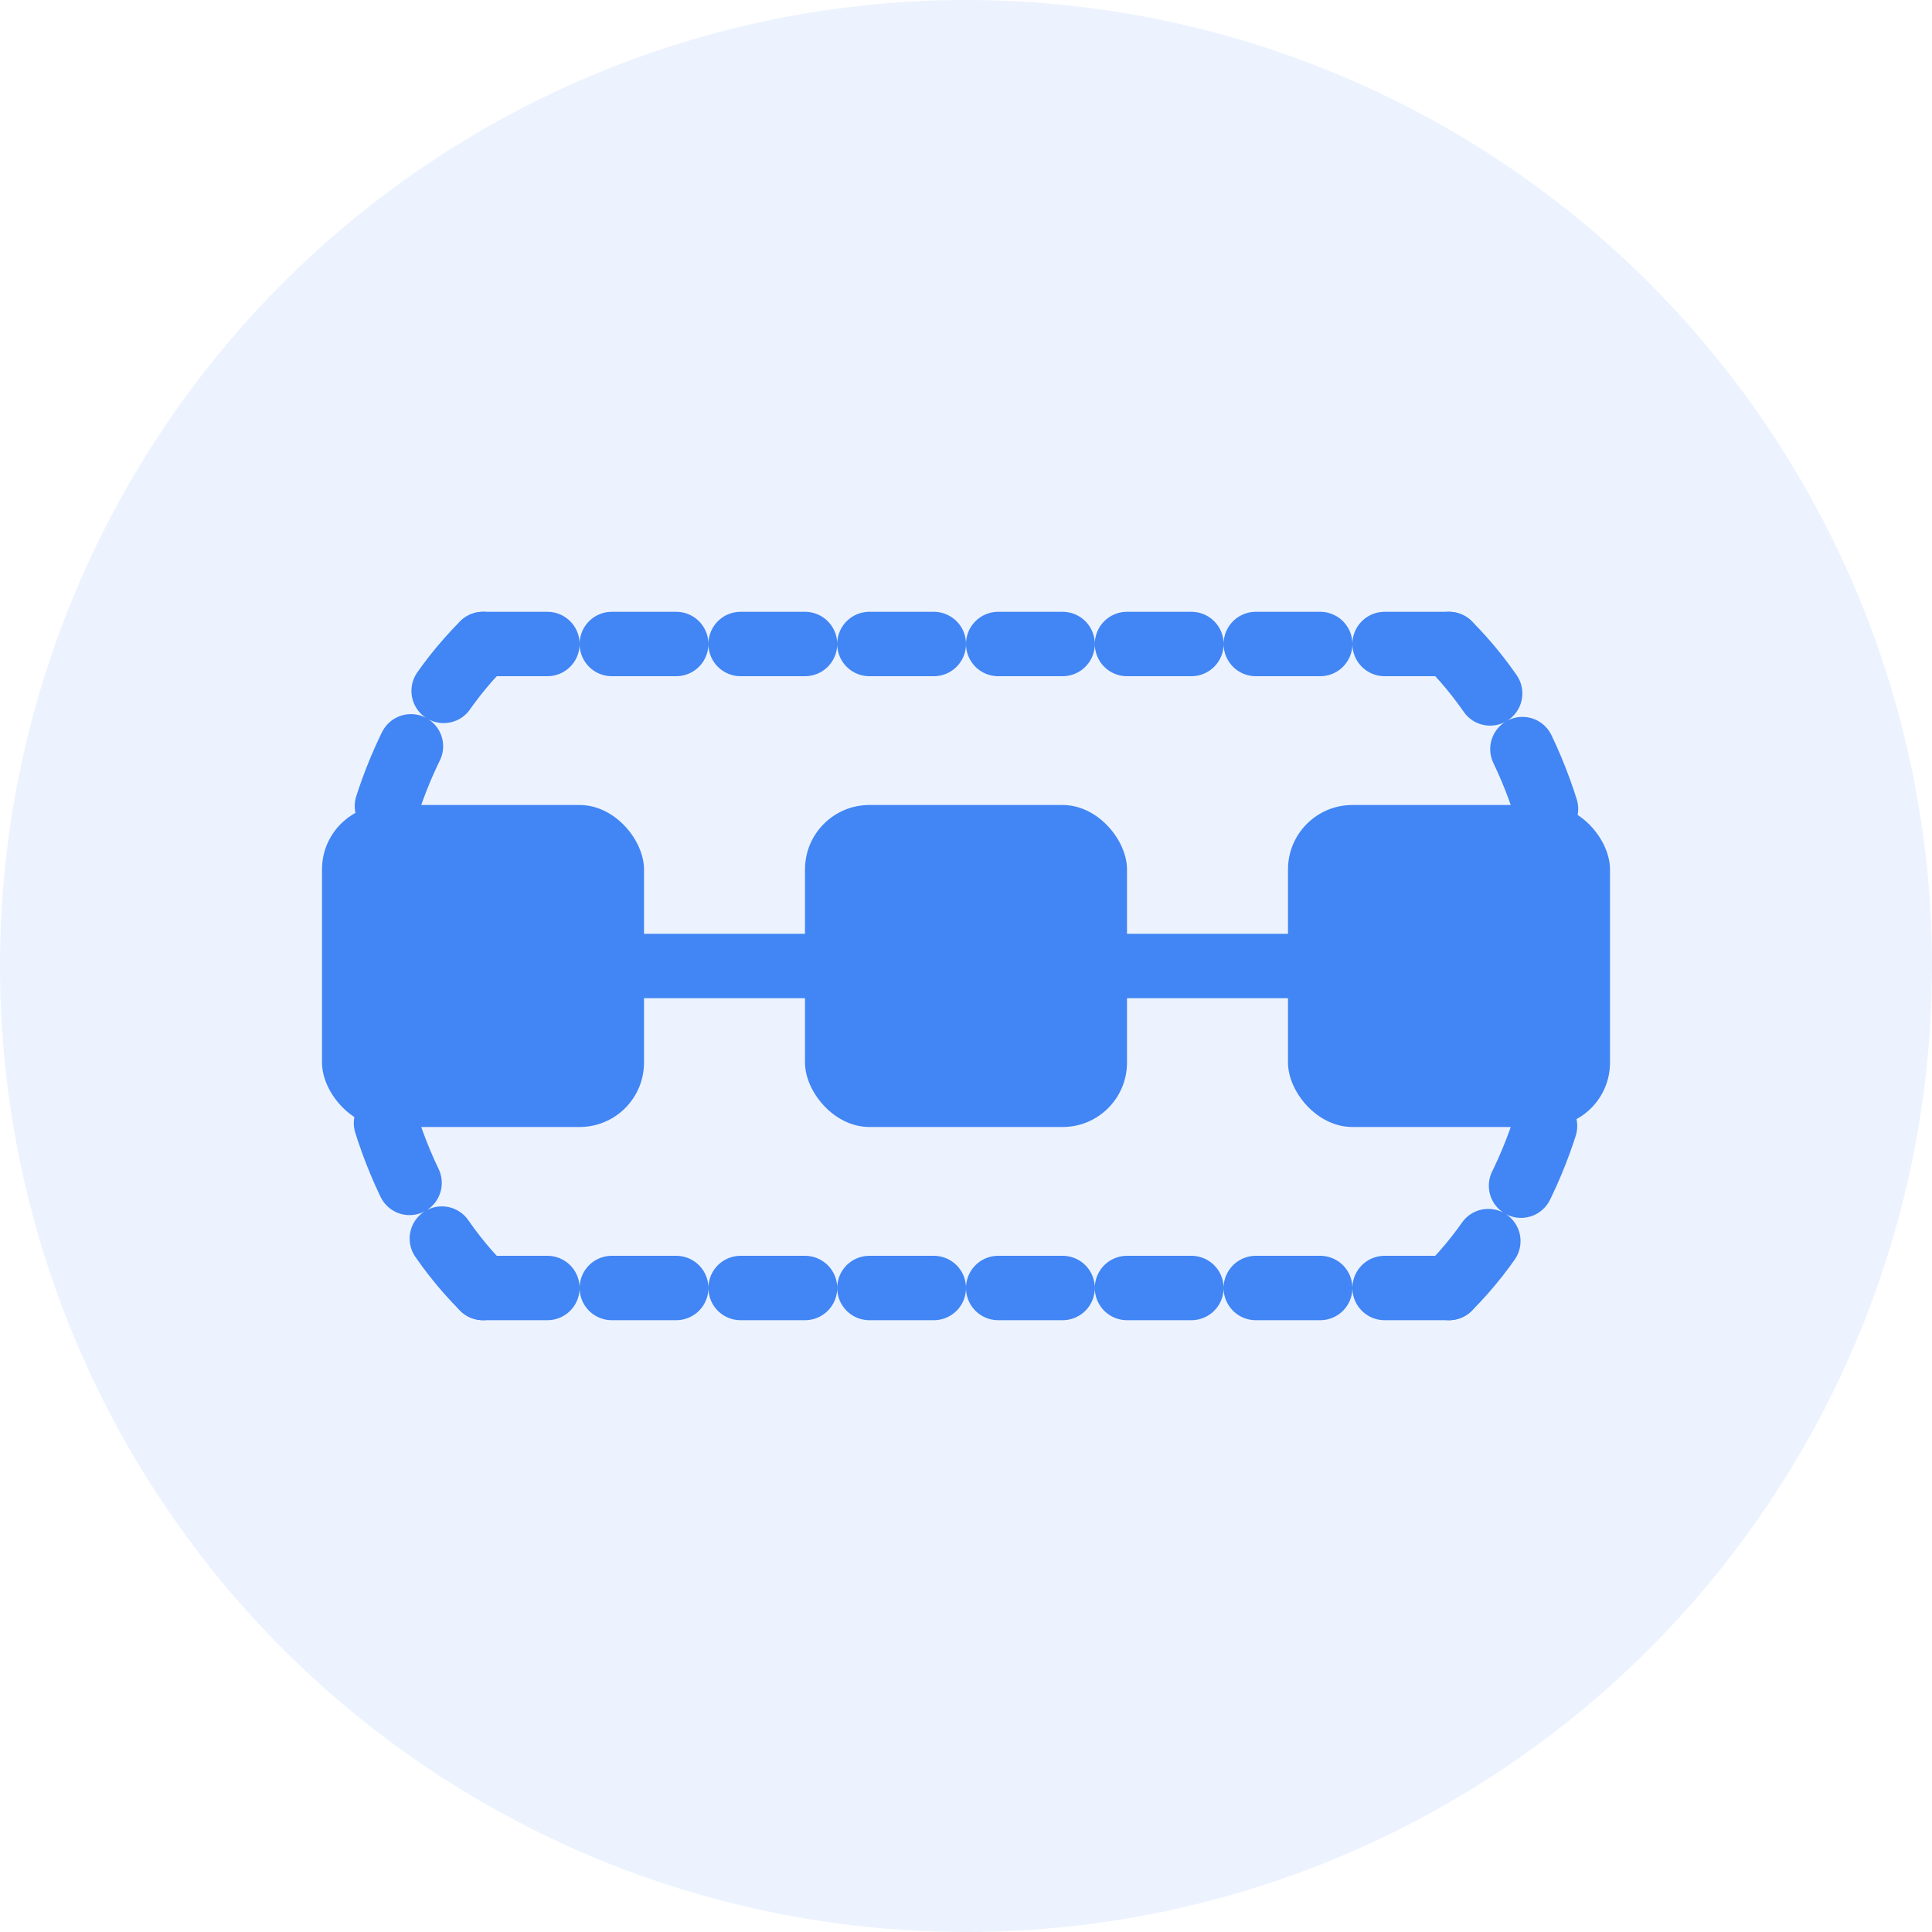 <?xml version="1.0" encoding="UTF-8"?>
<svg width="60" height="60" viewBox="0 0 60 60" fill="none" xmlns="http://www.w3.org/2000/svg">
  <circle cx="30" cy="30" r="30" fill="#4285F4" opacity="0.1"/>

  <!-- MLOps Icon - Pipeline/Flow -->
  <rect x="10" y="25" width="10" height="10" rx="2" fill="#4285F4"/>
  <rect x="25" y="25" width="10" height="10" rx="2" fill="#4285F4"/>
  <rect x="40" y="25" width="10" height="10" rx="2" fill="#4285F4"/>

  <path d="M20 30 L25 30" stroke="#4285F4" stroke-width="2" stroke-linecap="round"/>
  <path d="M35 30 L40 30" stroke="#4285F4" stroke-width="2" stroke-linecap="round"/>

  <!-- Circular Flow -->
  <path d="M45 20 C50 25 50 35 45 40" stroke="#4285F4" stroke-width="2" stroke-linecap="round" stroke-dasharray="2 2"/>
  <path d="M15 40 C10 35 10 25 15 20" stroke="#4285F4" stroke-width="2" stroke-linecap="round" stroke-dasharray="2 2"/>
  <path d="M15 20 L45 20" stroke="#4285F4" stroke-width="2" stroke-linecap="round" stroke-dasharray="2 2"/>
  <path d="M15 40 L45 40" stroke="#4285F4" stroke-width="2" stroke-linecap="round" stroke-dasharray="2 2"/>
</svg>
